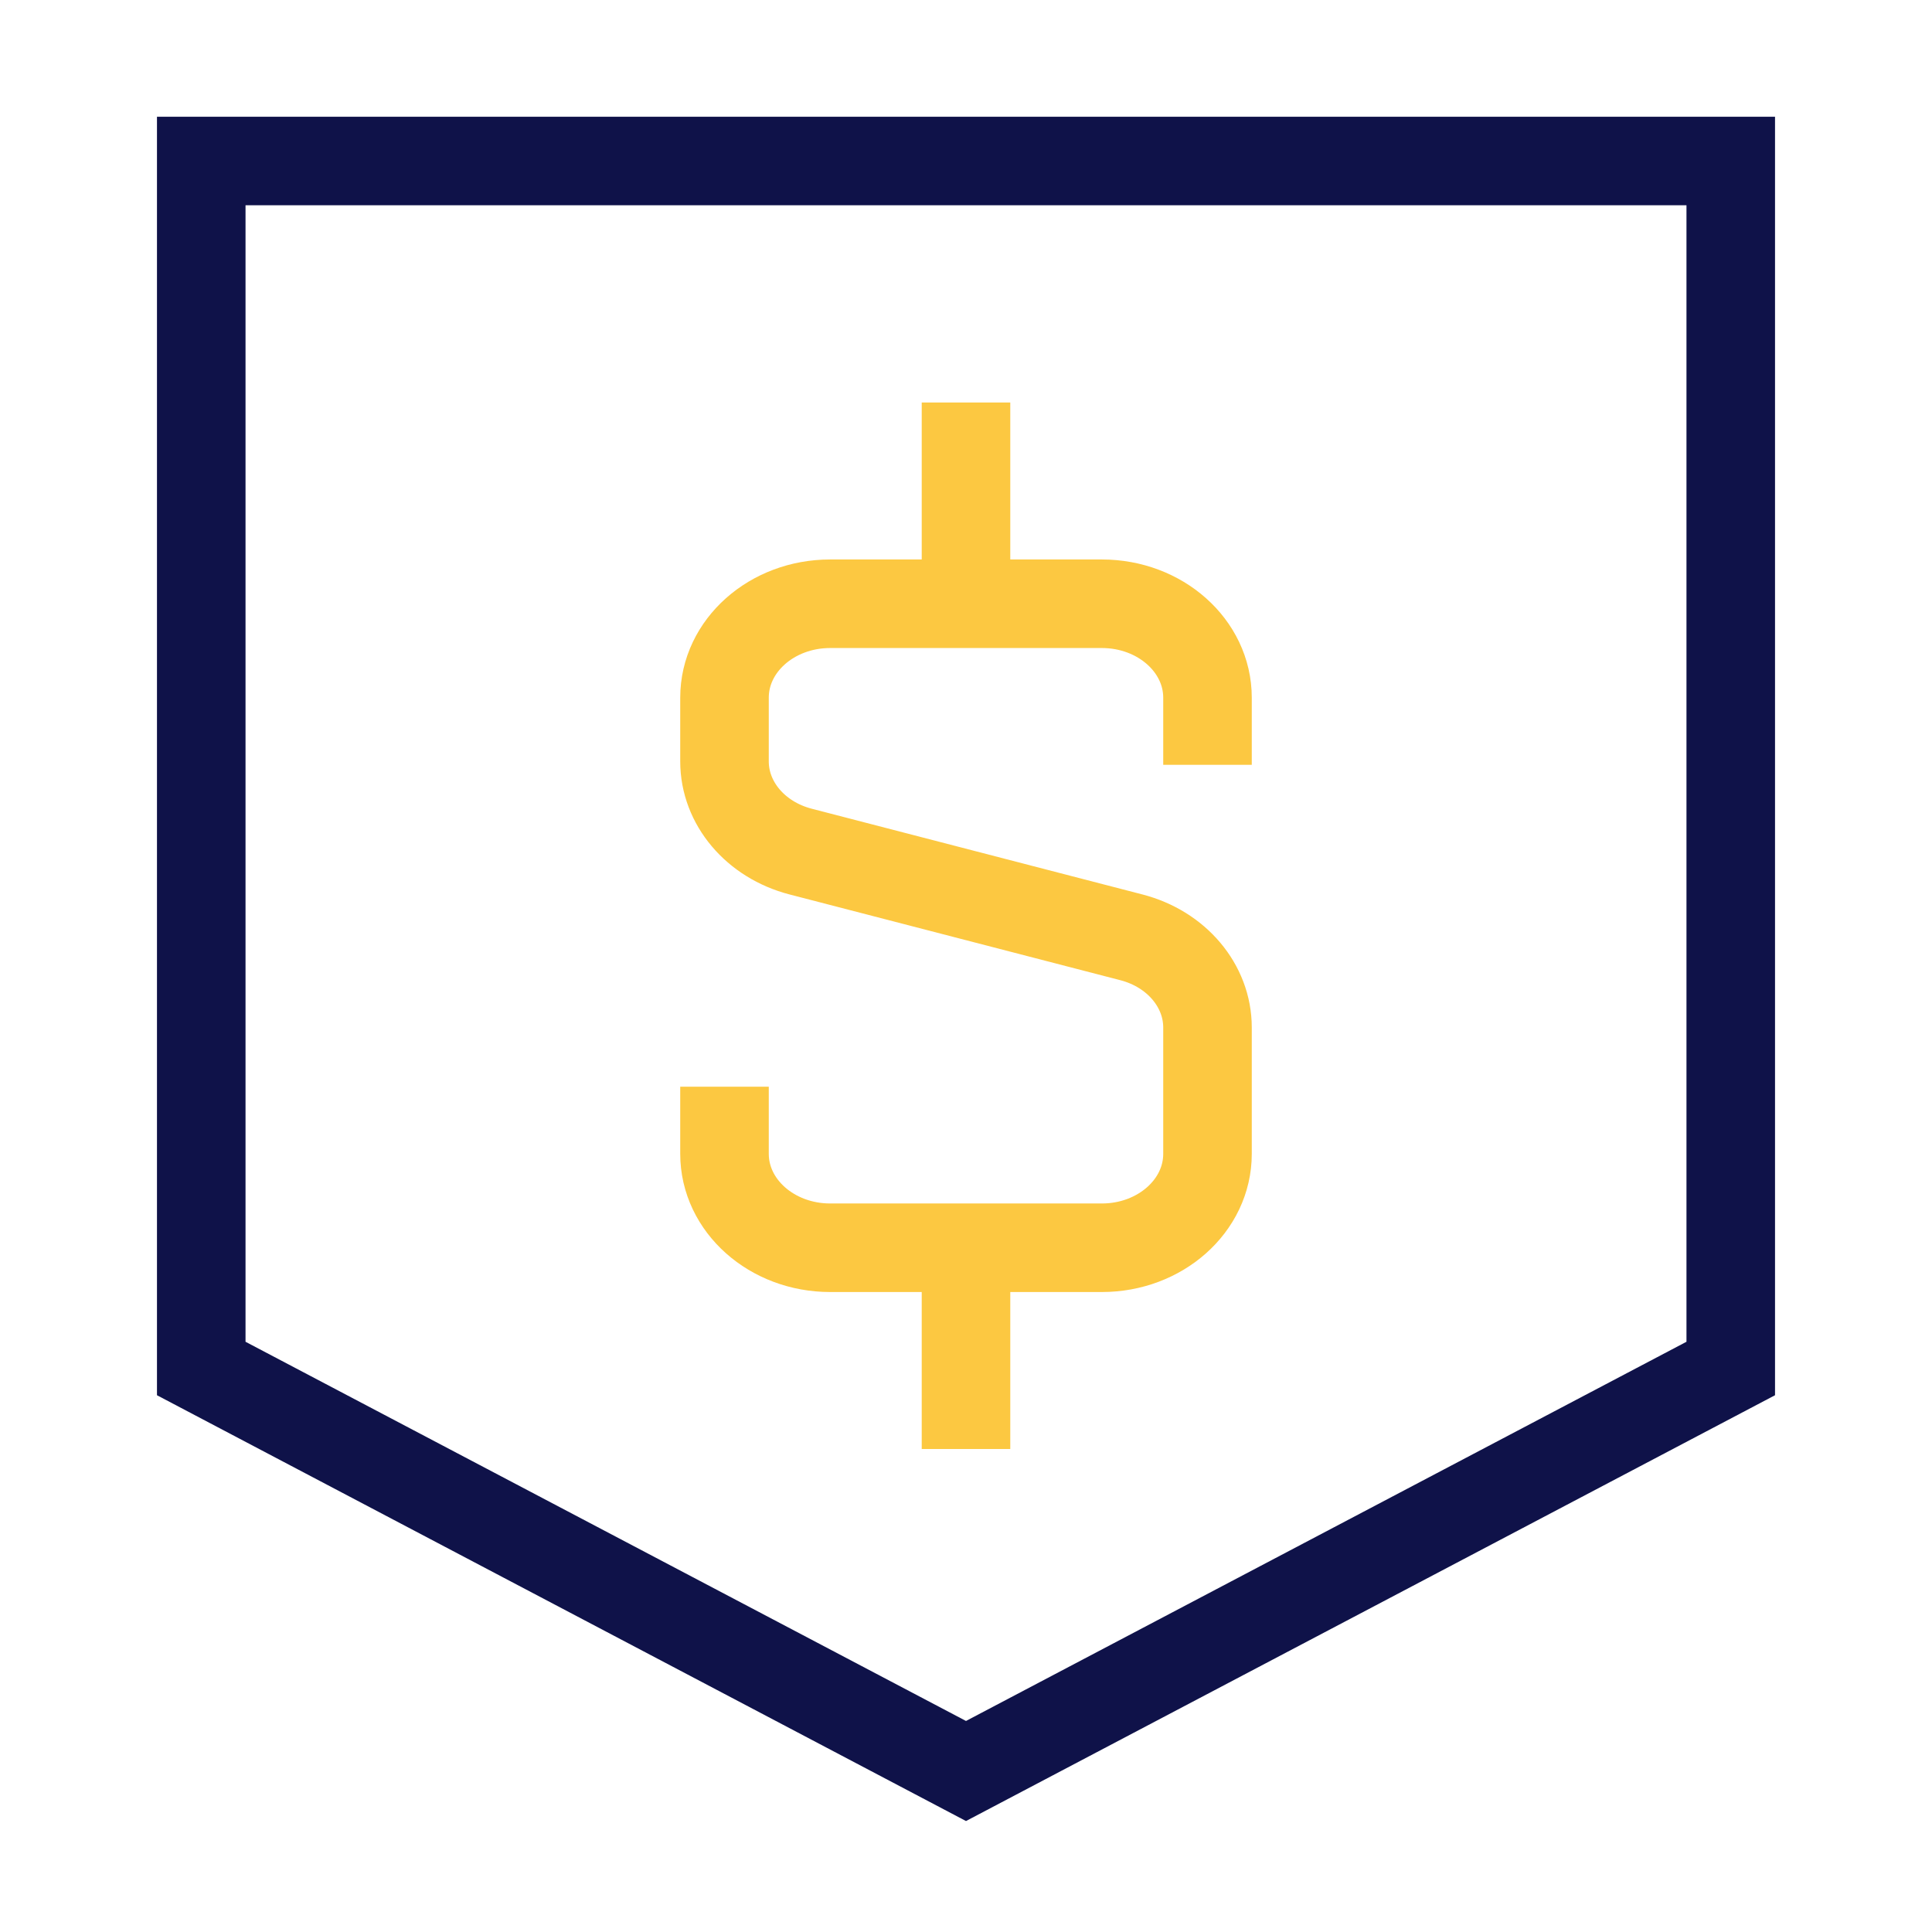 <svg width="48" height="48" viewBox="0 0 48 48" fill="none" xmlns="http://www.w3.org/2000/svg">
<path d="M5 4V34L24 44L43 34V4H5Z" stroke="#0F1249" stroke-width="2.2"/>
<path d="M24 15V10" stroke="#FCC841" stroke-width="2.2"/>
<path d="M24 31V36" stroke="#FCC841" stroke-width="2.2"/>
<path d="M18 26.999V28.667C18 29.955 19.175 31 20.625 31H27.375C28.825 31 30 29.956 30 28.668V25.528C30 24.491 29.23 23.578 28.11 23.288L19.89 21.157C18.77 20.866 18 19.954 18 18.917L18 17.333C18 16.044 19.175 15 20.625 15H27.375C28.825 15 30 16.045 30 17.333V19.002" stroke="#FCC841" stroke-width="2.2"/>
</svg>
